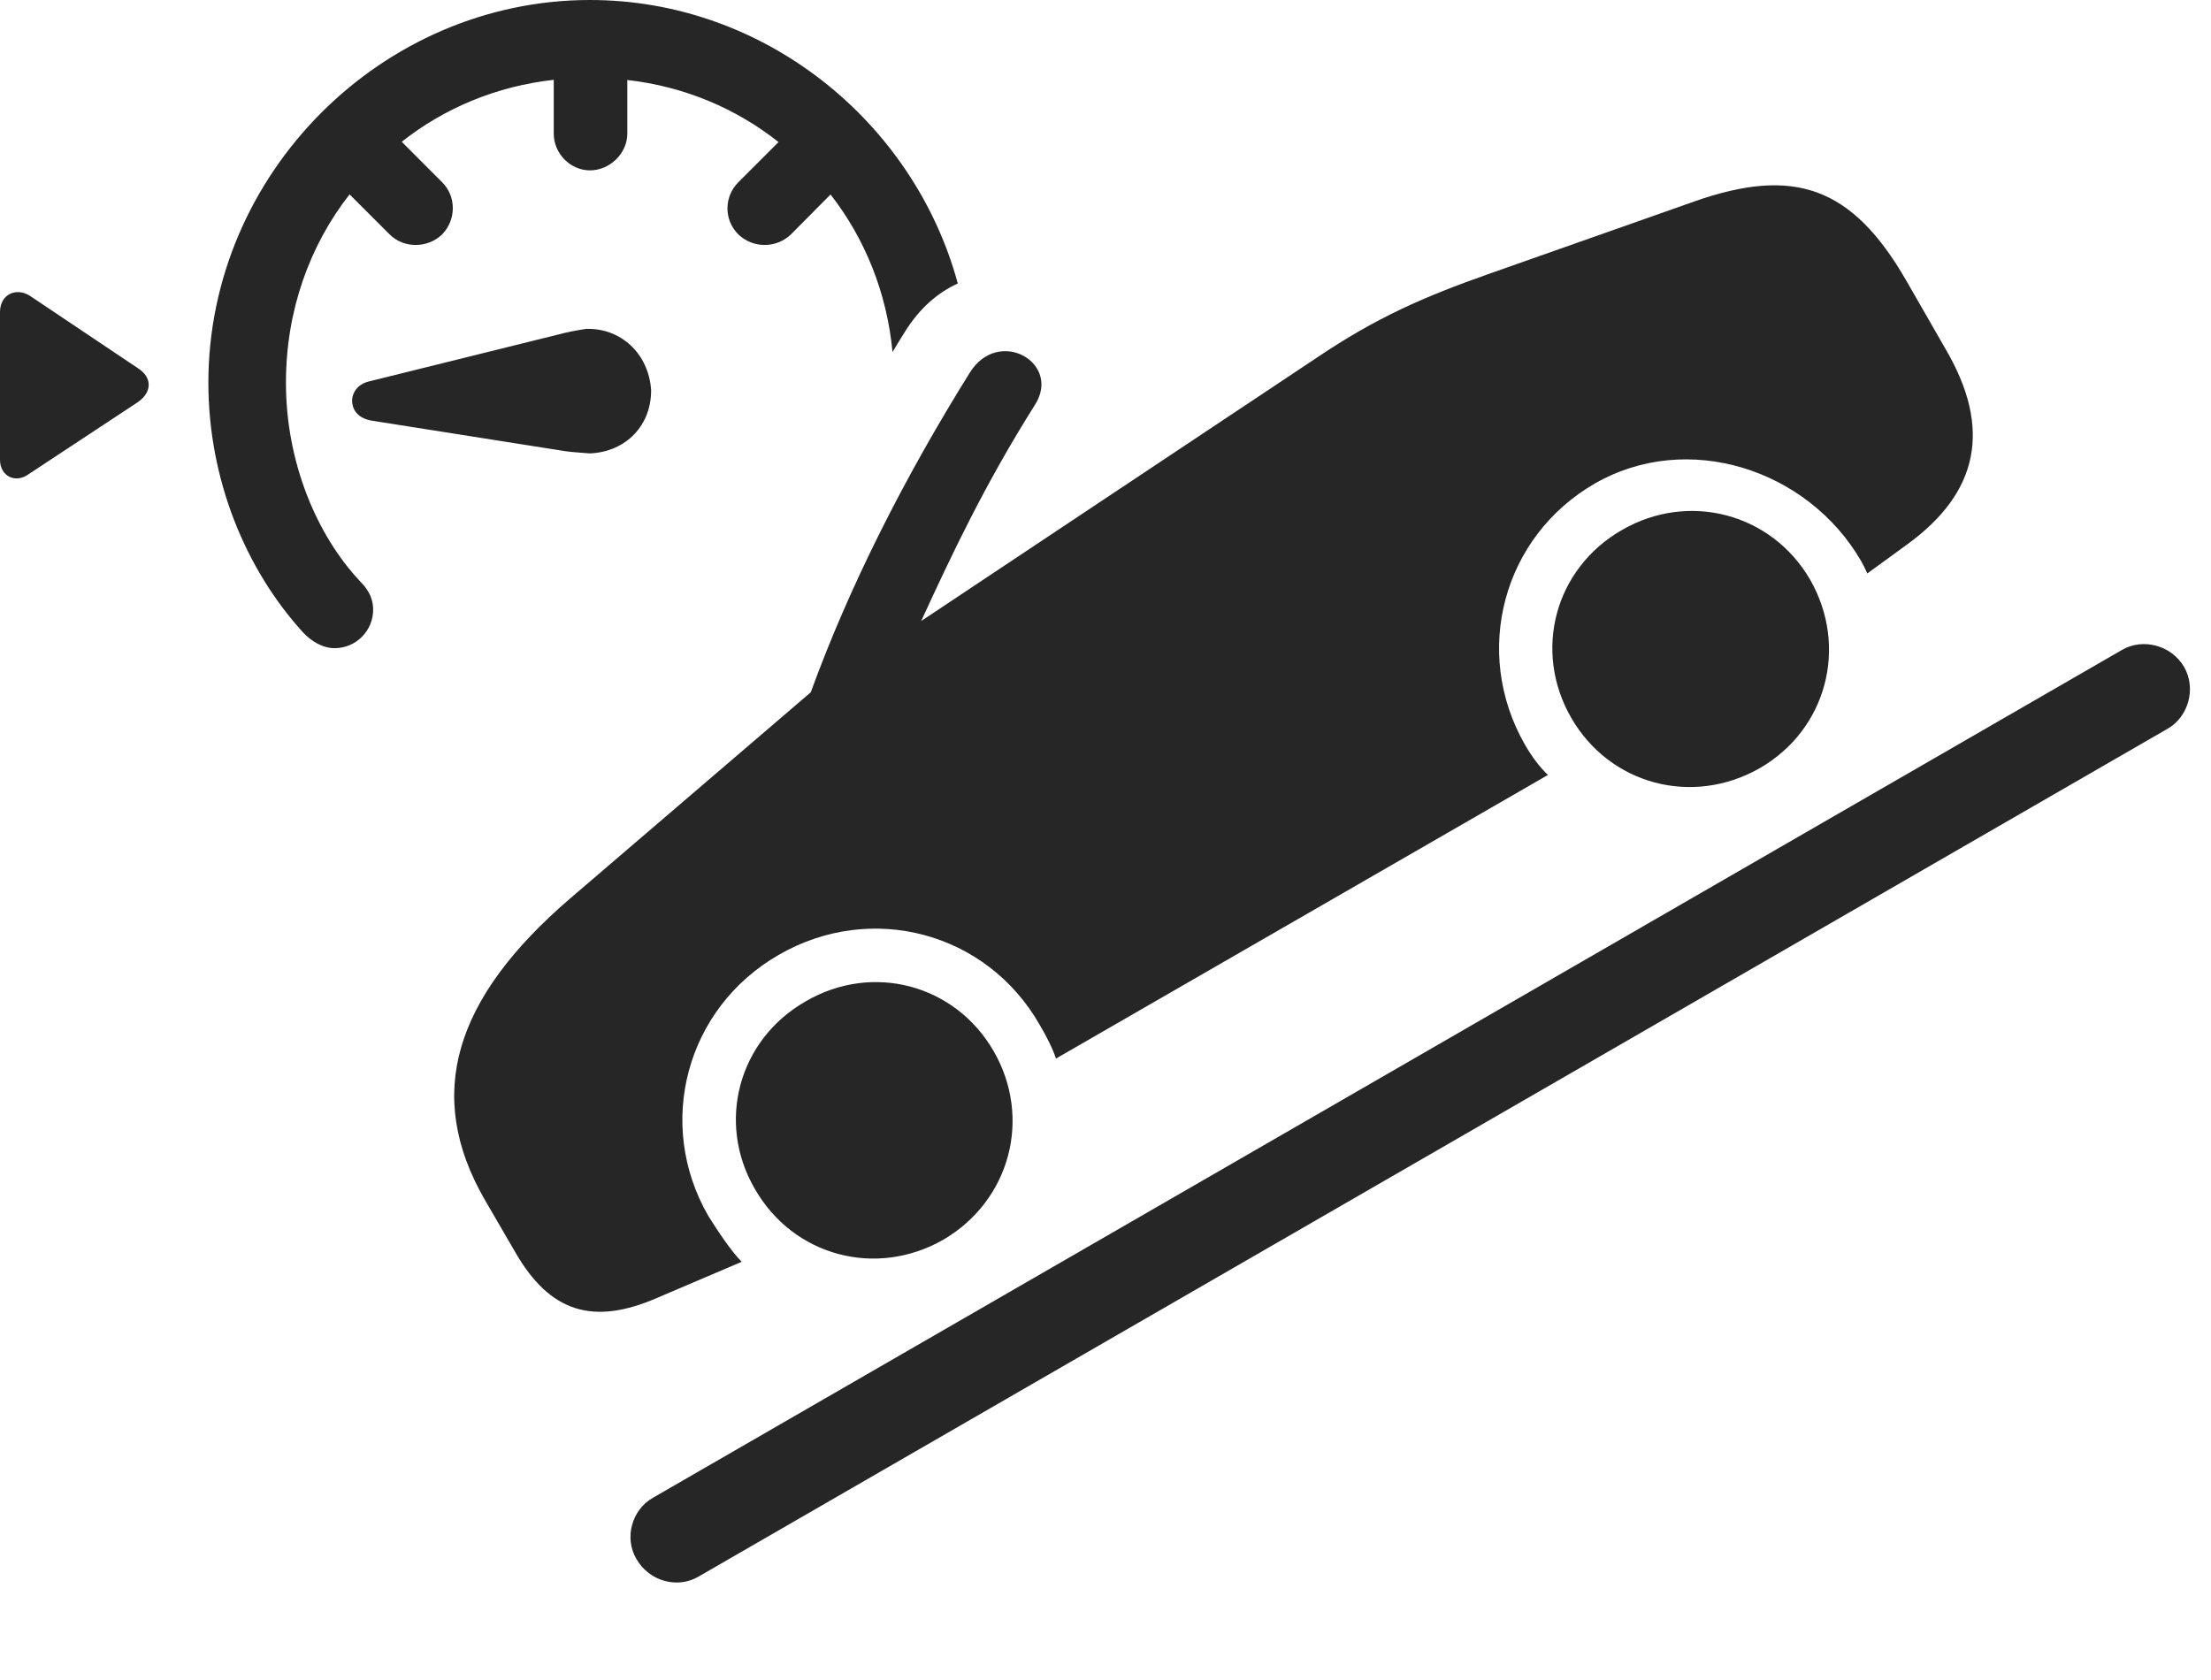 <?xml version="1.0" encoding="UTF-8"?>
<!--Generator: Apple Native CoreSVG 341-->
<!DOCTYPE svg
PUBLIC "-//W3C//DTD SVG 1.1//EN"
       "http://www.w3.org/Graphics/SVG/1.1/DTD/svg11.dtd">
<svg version="1.1" xmlns="http://www.w3.org/2000/svg" xmlns:xlink="http://www.w3.org/1999/xlink" viewBox="0 0 38.135 28.975">
 <g>
  <rect height="28.975" opacity="0" width="38.135" x="0" y="0"/>
  <path d="M16.52 4.891C16.183 5.043 15.868 5.309 15.615 5.713C15.54 5.832 15.466 5.951 15.394 6.073C15.297 5.046 14.916 4.113 14.325 3.355L13.643 4.043C13.389 4.287 12.988 4.287 12.734 4.043C12.48 3.789 12.49 3.389 12.734 3.145L13.428 2.451C12.7 1.873 11.806 1.492 10.82 1.38L10.82 2.305C10.82 2.646 10.518 2.939 10.176 2.939C9.834 2.939 9.551 2.646 9.551 2.305L9.551 1.377C8.56 1.487 7.661 1.867 6.929 2.446L7.627 3.145C7.871 3.389 7.871 3.789 7.627 4.043C7.373 4.287 6.963 4.287 6.719 4.043L6.029 3.353C5.337 4.239 4.932 5.365 4.932 6.602C4.932 7.969 5.459 9.229 6.211 10.029C6.377 10.195 6.436 10.352 6.436 10.518C6.436 10.879 6.143 11.182 5.771 11.182C5.566 11.182 5.371 11.065 5.225 10.908C4.229 9.814 3.594 8.262 3.594 6.602C3.594 2.998 6.582 0 10.176 0C13.18 0 15.762 2.096 16.52 4.891ZM0.508 5.098L2.373 6.348C2.637 6.514 2.617 6.768 2.383 6.934L0.488 8.184C0.273 8.34 0 8.223 0 7.93L0 5.371C0.01 5.068 0.283 4.961 0.508 5.098ZM11.23 6.719C11.24 7.324 10.81 7.793 10.176 7.822C10.078 7.812 9.873 7.803 9.746 7.783L6.406 7.256C6.191 7.217 6.084 7.09 6.074 6.934C6.064 6.787 6.162 6.631 6.357 6.582L9.629 5.771C9.766 5.732 9.98 5.693 10.107 5.674C10.703 5.654 11.182 6.094 11.23 6.719Z" fill="black" fill-opacity="0.85"/>
  <path d="M10.977 26.895C11.201 27.285 11.69 27.412 12.051 27.197L37.393 12.568C37.744 12.363 37.881 11.885 37.676 11.514C37.451 11.123 36.953 11.006 36.602 11.211L11.26 25.84C10.898 26.045 10.762 26.533 10.977 26.895Z" fill="black" fill-opacity="0.85"/>
  <path d="M16.27 21.387C17.422 20.713 17.803 19.287 17.139 18.135C16.475 16.982 15.049 16.602 13.896 17.275C12.734 17.939 12.354 19.365 13.018 20.508C13.682 21.67 15.107 22.051 16.27 21.387ZM30.352 13.252C31.504 12.588 31.885 11.162 31.221 10C30.557 8.857 29.131 8.477 27.979 9.141C26.816 9.805 26.436 11.23 27.1 12.383C27.764 13.535 29.189 13.916 30.352 13.252ZM25.674 4.727C24.57 5.117 23.75 5.469 22.695 6.182L15.889 10.713C16.436 9.521 17.002 8.33 17.852 6.982C18.311 6.26 17.227 5.635 16.729 6.426C15.596 8.242 14.648 10.117 13.984 11.943L9.824 15.508C7.842 17.217 7.314 18.877 8.359 20.693L8.887 21.602C9.482 22.637 10.225 22.871 11.328 22.393L12.793 21.768C12.607 21.582 12.363 21.211 12.217 20.977C11.299 19.385 11.836 17.393 13.428 16.475C15.029 15.547 17.021 16.084 17.93 17.676C18.047 17.871 18.164 18.105 18.213 18.262L26.699 13.369C26.562 13.242 26.416 13.047 26.299 12.842C25.391 11.25 25.918 9.258 27.51 8.34C29.111 7.422 31.182 8.096 32.1 9.678C32.148 9.766 32.168 9.805 32.207 9.893L32.891 9.395C34.131 8.496 34.355 7.393 33.565 6.035L32.881 4.844C31.943 3.213 30.938 2.871 29.219 3.477Z" fill="black" fill-opacity="0.85"/>
 </g>
</svg>
